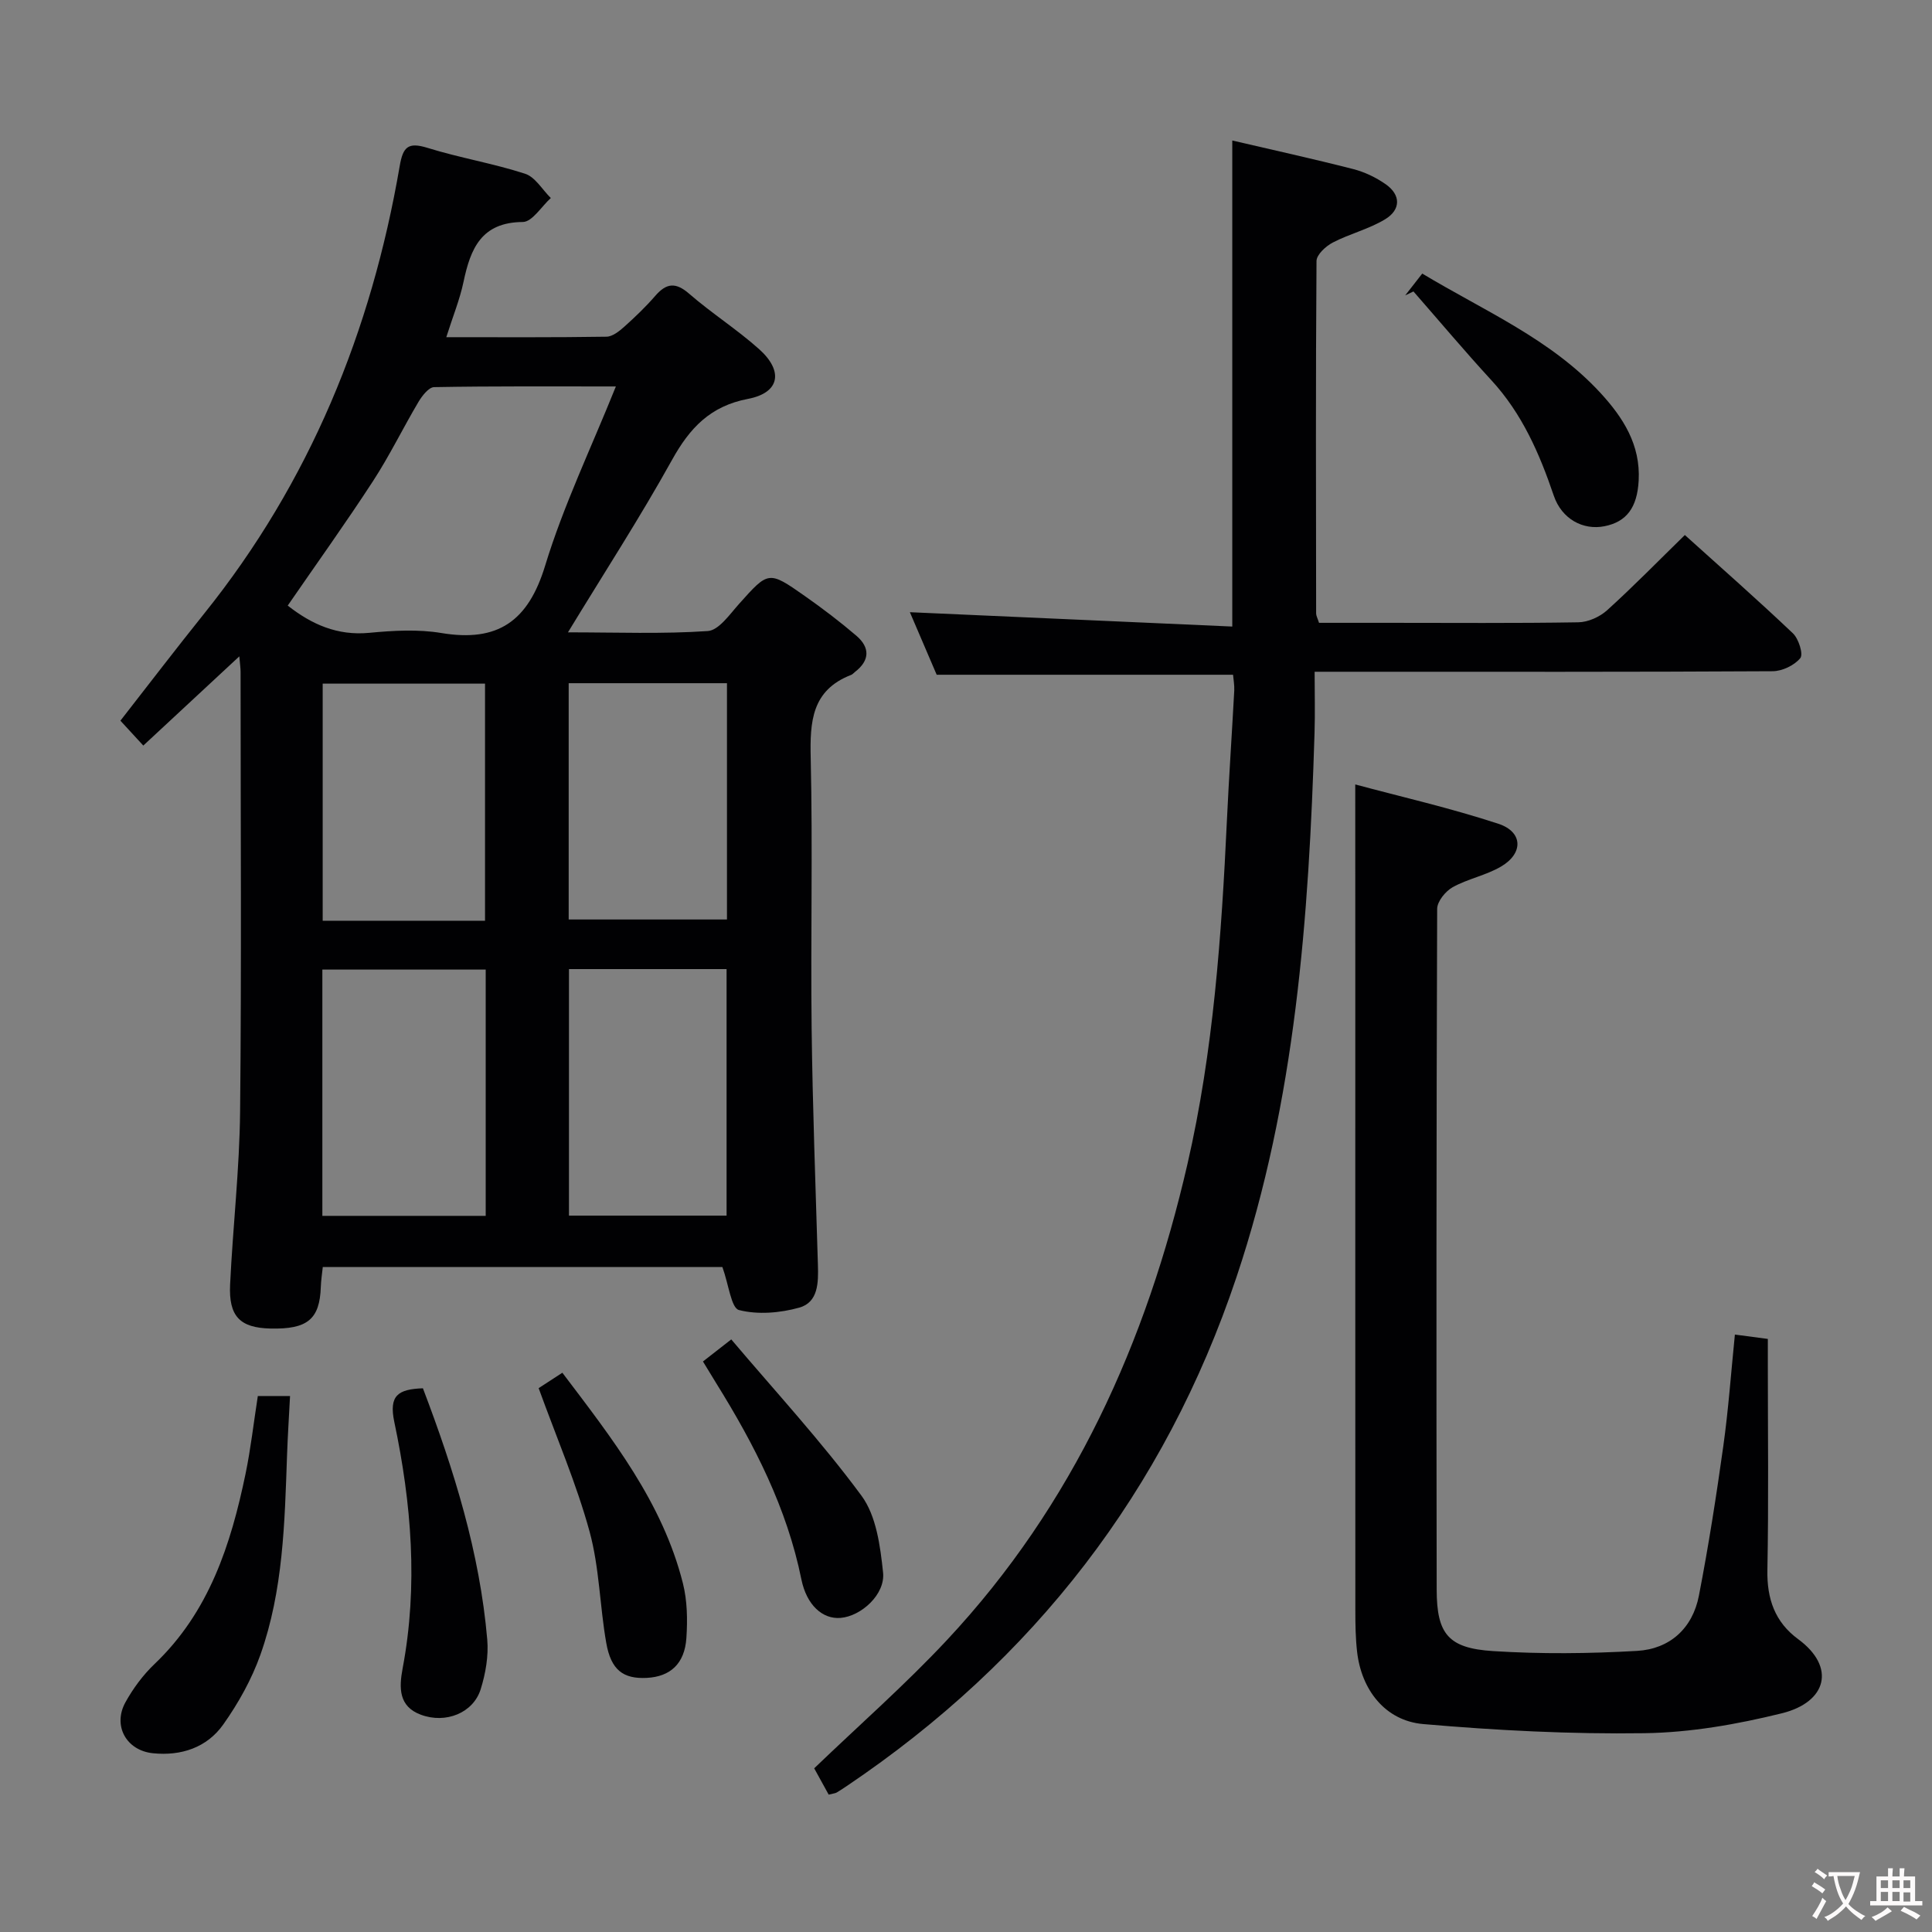 <svg enable-background="new 0 0 400 400" viewBox="0 0 400 400" xmlns="http://www.w3.org/2000/svg"><rect x="0" y="0" width="400" height="400" fill="#808080" stroke="none"/><g fill="#010103"><path d="m149.56 262.32c-26.95 0-54.57 0-82.73 0-.14 1.33-.36 2.73-.41 4.14-.23 6.68-2.76 8.78-10.43 8.6-6.29-.15-8.66-2.49-8.35-9.1.57-11.96 1.95-23.9 2.07-35.85.31-30.33.1-60.66.1-91 0-.78-.12-1.55-.26-3.22-6.95 6.46-13.33 12.39-19.88 18.47-1.74-1.89-3.18-3.45-4.74-5.15 5.9-7.56 11.54-14.94 17.35-22.18 21.86-27.23 34.6-58.45 40.47-92.63.68-3.97 1.71-5.04 5.75-3.79 6.65 2.07 13.59 3.21 20.21 5.36 2.1.68 3.57 3.3 5.33 5.03-1.93 1.74-3.85 4.94-5.79 4.96-8.6.06-10.83 5.51-12.28 12.38-.77 3.67-2.22 7.19-3.57 11.47 11.6 0 22.39.07 33.17-.1 1.26-.02 2.67-1.16 3.72-2.1 2.23-2 4.41-4.09 6.37-6.35 2.3-2.66 4.22-2.89 7.03-.44 4.64 4.03 9.89 7.37 14.47 11.46 5.12 4.58 4.27 9.05-2.28 10.3-7.83 1.49-12.08 6.03-15.75 12.65-6.59 11.87-13.99 23.29-21.54 35.69 10.17 0 19.6.37 28.95-.27 2.27-.15 4.52-3.43 6.44-5.58 6.13-6.85 6.11-6.97 13.68-1.65 3.66 2.57 7.24 5.29 10.64 8.2 2.84 2.43 2.81 5.12-.29 7.5-.26.2-.49.5-.79.61-8.19 3.17-8.55 9.7-8.37 17.27.43 18.66-.03 37.33.19 55.99.2 16.3.82 32.6 1.3 48.9.11 3.64.09 7.73-3.86 8.84-3.97 1.11-8.59 1.5-12.48.5-1.62-.41-2.11-5.24-3.44-8.91zm-89.99-136.94c4.95 3.89 10.28 6.27 16.88 5.64 4.94-.47 10.08-.77 14.93.04 11.71 1.95 17.98-2.45 21.48-13.93 3.79-12.44 9.5-24.3 14.65-37.12-13.14 0-25.39-.08-37.63.14-1.11.02-2.49 1.8-3.24 3.06-3.21 5.41-5.97 11.11-9.4 16.38-5.67 8.72-11.75 17.19-17.67 25.79zm40.99 75.36c-11.46 0-22.5 0-33.82 0v50.99h33.82c0-16.99 0-33.73 0-50.99zm17.24-.1v51.04h32.63c0-17.15 0-33.99 0-51.04-10.99 0-21.58 0-32.63 0zm-17.38-10.01c0-16.73 0-32.91 0-49.09-11.44 0-22.48 0-33.61 0v49.09zm17.32-49.18v48.92h32.77c0-16.52 0-32.58 0-48.92-11.02 0-21.73 0-32.77 0z"/><path d="m255.29 139.7c-20.39 0-40.46 0-61.36 0-1.79-4.17-3.89-9.08-5.55-12.95 22.13.98 44.3 1.97 66.75 2.97 0-34.21 0-67.26 0-100.63 8.32 1.94 16.7 3.78 25.02 5.91 2.36.6 4.71 1.73 6.71 3.12 3.25 2.26 3.14 5.32-.07 7.27-3.35 2.04-7.34 3-10.84 4.82-1.45.75-3.37 2.51-3.38 3.83-.18 24.32-.11 48.65-.08 72.97 0 .47.28.93.6 1.94h14.22c13.16 0 26.33.11 39.48-.11 2.02-.03 4.42-1.12 5.94-2.49 5.42-4.9 10.54-10.15 16.1-15.58 7.42 6.69 15.03 13.38 22.37 20.35 1.19 1.13 2.2 4.33 1.53 5.14-1.23 1.5-3.74 2.7-5.73 2.71-28.99.17-57.98.11-86.97.11-2.31 0-4.62 0-7.85 0 0 4.48.11 8.6-.02 12.71-1.17 38.13-3.93 76.1-16.14 112.57-14.82 44.26-41.98 79.34-80.72 105.43-.69.46-1.38.93-2.09 1.34-.27.16-.63.17-1.64.43-.98-1.78-2.05-3.72-3-5.45 9.38-9.01 18.9-17.36 27.51-26.58 26.13-27.95 41.29-61.64 49.77-98.53 5.38-23.39 7.05-47.27 8.17-71.18.42-8.96 1.04-17.91 1.52-26.87.05-1.14-.17-2.28-.25-3.25z"/><path d="m280.59 162.41c9.39 2.53 19.68 4.87 29.65 8.15 5.09 1.68 5.19 6.11.55 8.84-3.1 1.83-6.86 2.53-10.02 4.28-1.49.83-3.21 2.94-3.22 4.48-.17 47-.18 94-.1 140.99.02 9.16 2.4 12.1 11.67 12.69 9.9.63 19.9.53 29.81-.04 6.78-.39 11.5-4.66 12.81-11.43 1.99-10.26 3.6-20.6 5.05-30.95 1.06-7.56 1.6-15.19 2.4-23.11 2.14.28 4.2.56 6.82.9v5.32c0 14.17.18 28.34-.09 42.5-.12 5.99 1.55 10.8 6.37 14.34 7.88 5.79 5.93 13.05-3.38 15.35-9.28 2.29-18.95 3.99-28.47 4.12-15.25.22-30.57-.57-45.78-1.89-7.88-.69-12.8-7.09-13.69-14.98-.32-2.81-.36-5.65-.36-8.48-.02-44.5-.01-89-.01-133.5-.01-12.24-.01-24.49-.01-37.58z"/><path d="m53.38 289.03h6.67c-.21 4.15-.48 8.19-.62 12.24-.49 13.97-.79 28.01-5.52 41.34-1.81 5.09-4.55 10-7.68 14.42-3.38 4.78-8.71 6.56-14.56 5.96-5.53-.56-8.38-5.72-5.69-10.57 1.59-2.87 3.64-5.64 6.01-7.9 11.31-10.77 15.81-24.74 18.85-39.39 1.07-5.17 1.66-10.45 2.54-16.1z"/><path d="m290.93 61.16c1.1-1.41 2.21-2.82 3.53-4.52 12.82 7.72 26.58 13.53 36.85 24.66 4.74 5.14 8.36 10.78 7.96 18.19-.3 5.57-2.48 8.55-7.08 9.46-4.43.88-8.85-1.48-10.5-6.34-2.96-8.72-6.56-16.98-12.91-23.88-5.52-6-10.77-12.25-16.14-18.39-.57.28-1.14.55-1.71.82z"/><path d="m87.56 287.43c6.46 16.97 11.77 34.04 13.32 52.03.29 3.38-.34 7.02-1.36 10.28-1.53 4.89-7.21 7.21-12.4 5.27-4.59-1.71-4.52-5.55-3.76-9.59 3.23-17.12 1.83-34.16-1.72-51-1.17-5.53.78-6.8 5.92-6.99z"/><path d="m111.52 287.4c1.26-.82 2.9-1.89 4.91-3.19 10.33 13.64 20.73 26.85 24.95 43.56.92 3.63.98 7.59.73 11.36-.36 5.34-3.34 8.01-8.21 8.26-4.86.24-7.39-1.61-8.38-7.23-1.35-7.66-1.42-15.63-3.46-23.08-2.7-9.86-6.79-19.34-10.54-29.68z"/><path d="m145.54 281.88c1.83-1.42 3.26-2.54 5.86-4.57 9.07 10.72 18.64 21.08 26.96 32.36 3.08 4.17 3.89 10.44 4.47 15.89.49 4.55-4.54 9.06-8.8 9.41-3.75.31-7.03-2.68-8.11-7.97-2.99-14.76-9.71-27.86-17.56-40.5-.86-1.4-1.71-2.8-2.82-4.62z"/></g><path d="m377.9 391.2c-.2.3-.4.5-.6.8-.7-.6-1.4-1-2.2-1.5.2-.3.4-.5.5-.8.6.4 1.4.8 2.3 1.5zm-1.8 6.1c-.2-.2-.5-.4-.9-.6.4-.6.8-1.2 1.2-1.9s.7-1.3.9-1.9c.3.3.5.5.8.7-.7 1.3-1.4 2.6-2 3.7zm2.2-9c-.3.3-.5.5-.6.8-.6-.6-1.3-1.1-2-1.5.3-.3.5-.5.6-.7.6.5 1.3.9 2 1.4zm.3.2v-.9h2 4.5c-.3 1.3-.6 2.5-1 3.6s-.9 2.1-1.4 3c.4.5 1 1 1.6 1.4s1.2.8 1.9 1.1c-.3.2-.5.4-.8.8-.4-.3-1-.7-1.6-1.2s-1.2-1.1-1.6-1.6c-.5.6-1.1 1.1-1.7 1.6s-1.4.9-2.1 1.4c-.1-.3-.3-.5-.7-.8.6-.2 1.2-.5 1.9-1s1.4-1.1 2-1.8c-.5-.8-.9-1.6-1.2-2.5s-.6-2-.8-3.2c-.4.1-.7.1-1 .1zm2.5 2.7c.3 1 .7 1.7 1 2.2.3-.5.6-1.1 1-2s.6-1.9.9-3h-3.2-.4c.1.9.3 1.8.7 2.8z" fill="#fcfafa"/><path d="m396.5 388.5v1.5 3.6h1.5v.9c-.4 0-1 0-1.7 0h-7.9c-.5 0-.9 0-1.2 0v-.9h1.3v-3.5c0-.7 0-1.2 0-1.6h2.4c0-.8 0-1.4 0-1.7h1c0 .3-.1.8-.1 1.7h1.5c0-.8 0-1.4 0-1.7h1c0 .3-.1.9-.1 1.7zm-8.2 9.2c-.2-.3-.5-.5-.8-.8.8-.3 1.4-.6 1.9-.9s1-.7 1.4-1.1c.3.3.6.5.9.8-1.6 1-2.8 1.6-3.4 2zm2.6-6.8v-1.6h-1.5v1.6zm0 2.7v-1.9h-1.5v1.9zm2.4-2.7v-1.6h-1.5v1.6zm0 2.7v-1.9h-1.5v1.9zm.2 2 .7-.8c.4.2.9.5 1.6.8s1.3.7 1.8 1c-.3.3-.5.5-.8.8-.4-.3-1.5-1-3.3-1.8zm2-4.7v-1.6h-1.4v1.6zm0 2.8v-1.9h-1.4v1.9z" fill="#fcfafa"/></svg>